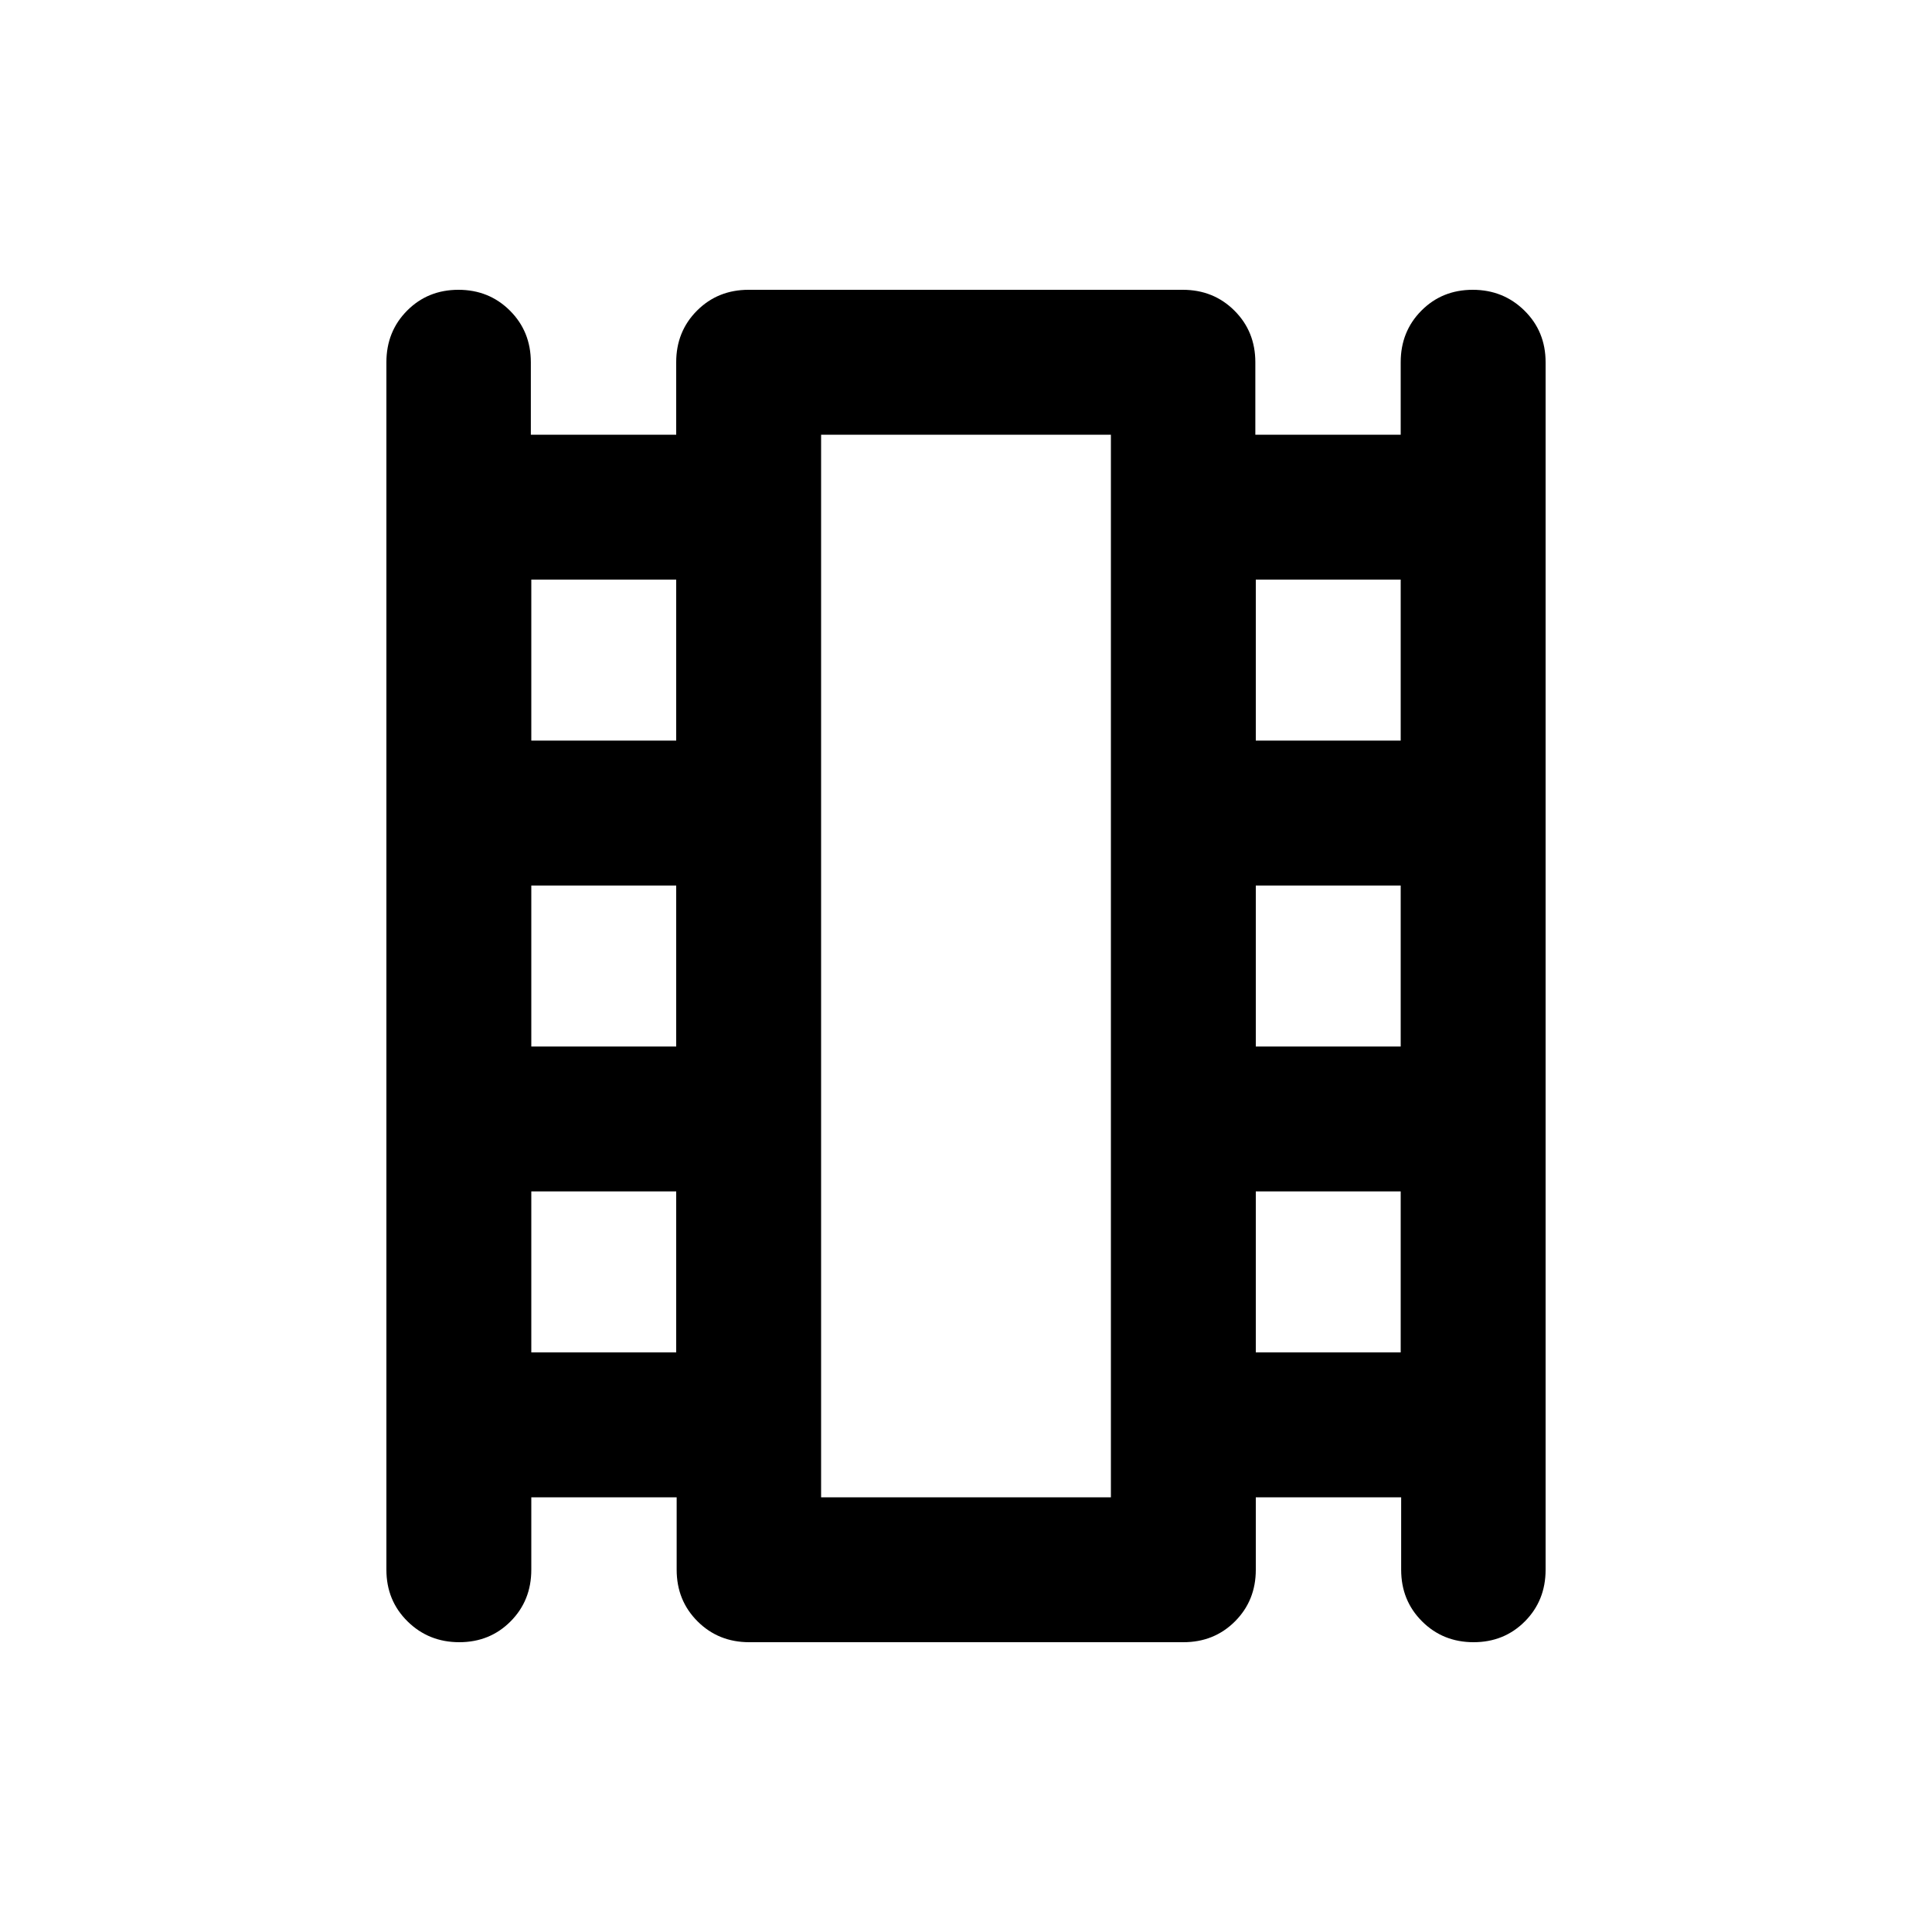 <svg xmlns="http://www.w3.org/2000/svg" height="20" viewBox="0 -960 960 960" width="20"><path d="M264-216v36q0 15.3-10.29 25.65Q243.42-144 228.21-144t-25.71-10.35Q192-164.7 192-180v-600q0-15.3 10.29-25.65Q212.58-816 227.79-816t25.59 10.35q10.39 10.35 10.39 25.65v36H336v-36q0-15.3 10.34-25.65Q356.68-816 371.96-816h215.76q15.28 0 25.66 10.35 10.39 10.35 10.39 25.65v36H696v-36q0-15.3 10.29-25.65Q716.58-816 731.79-816t25.71 10.35Q768-795.3 768-780v600q0 15.3-10.29 25.65Q747.42-144 732.21-144t-25.59-10.35Q696.23-164.7 696.23-180v-36H624v36q0 15.3-10.34 25.65Q603.32-144 588.04-144H372.28q-15.28 0-25.66-10.35-10.39-10.35-10.39-25.65v-36H264Zm0-72h72v-80h-72v80Zm0-152h72v-80h-72v80Zm0-152h72v-80h-72v80Zm360 304h72v-80h-72v80Zm0-152h72v-80h-72v80Zm0-152h72v-80h-72v80ZM408-216h144v-528H408v528Zm0-528h144-144Z"/></svg>